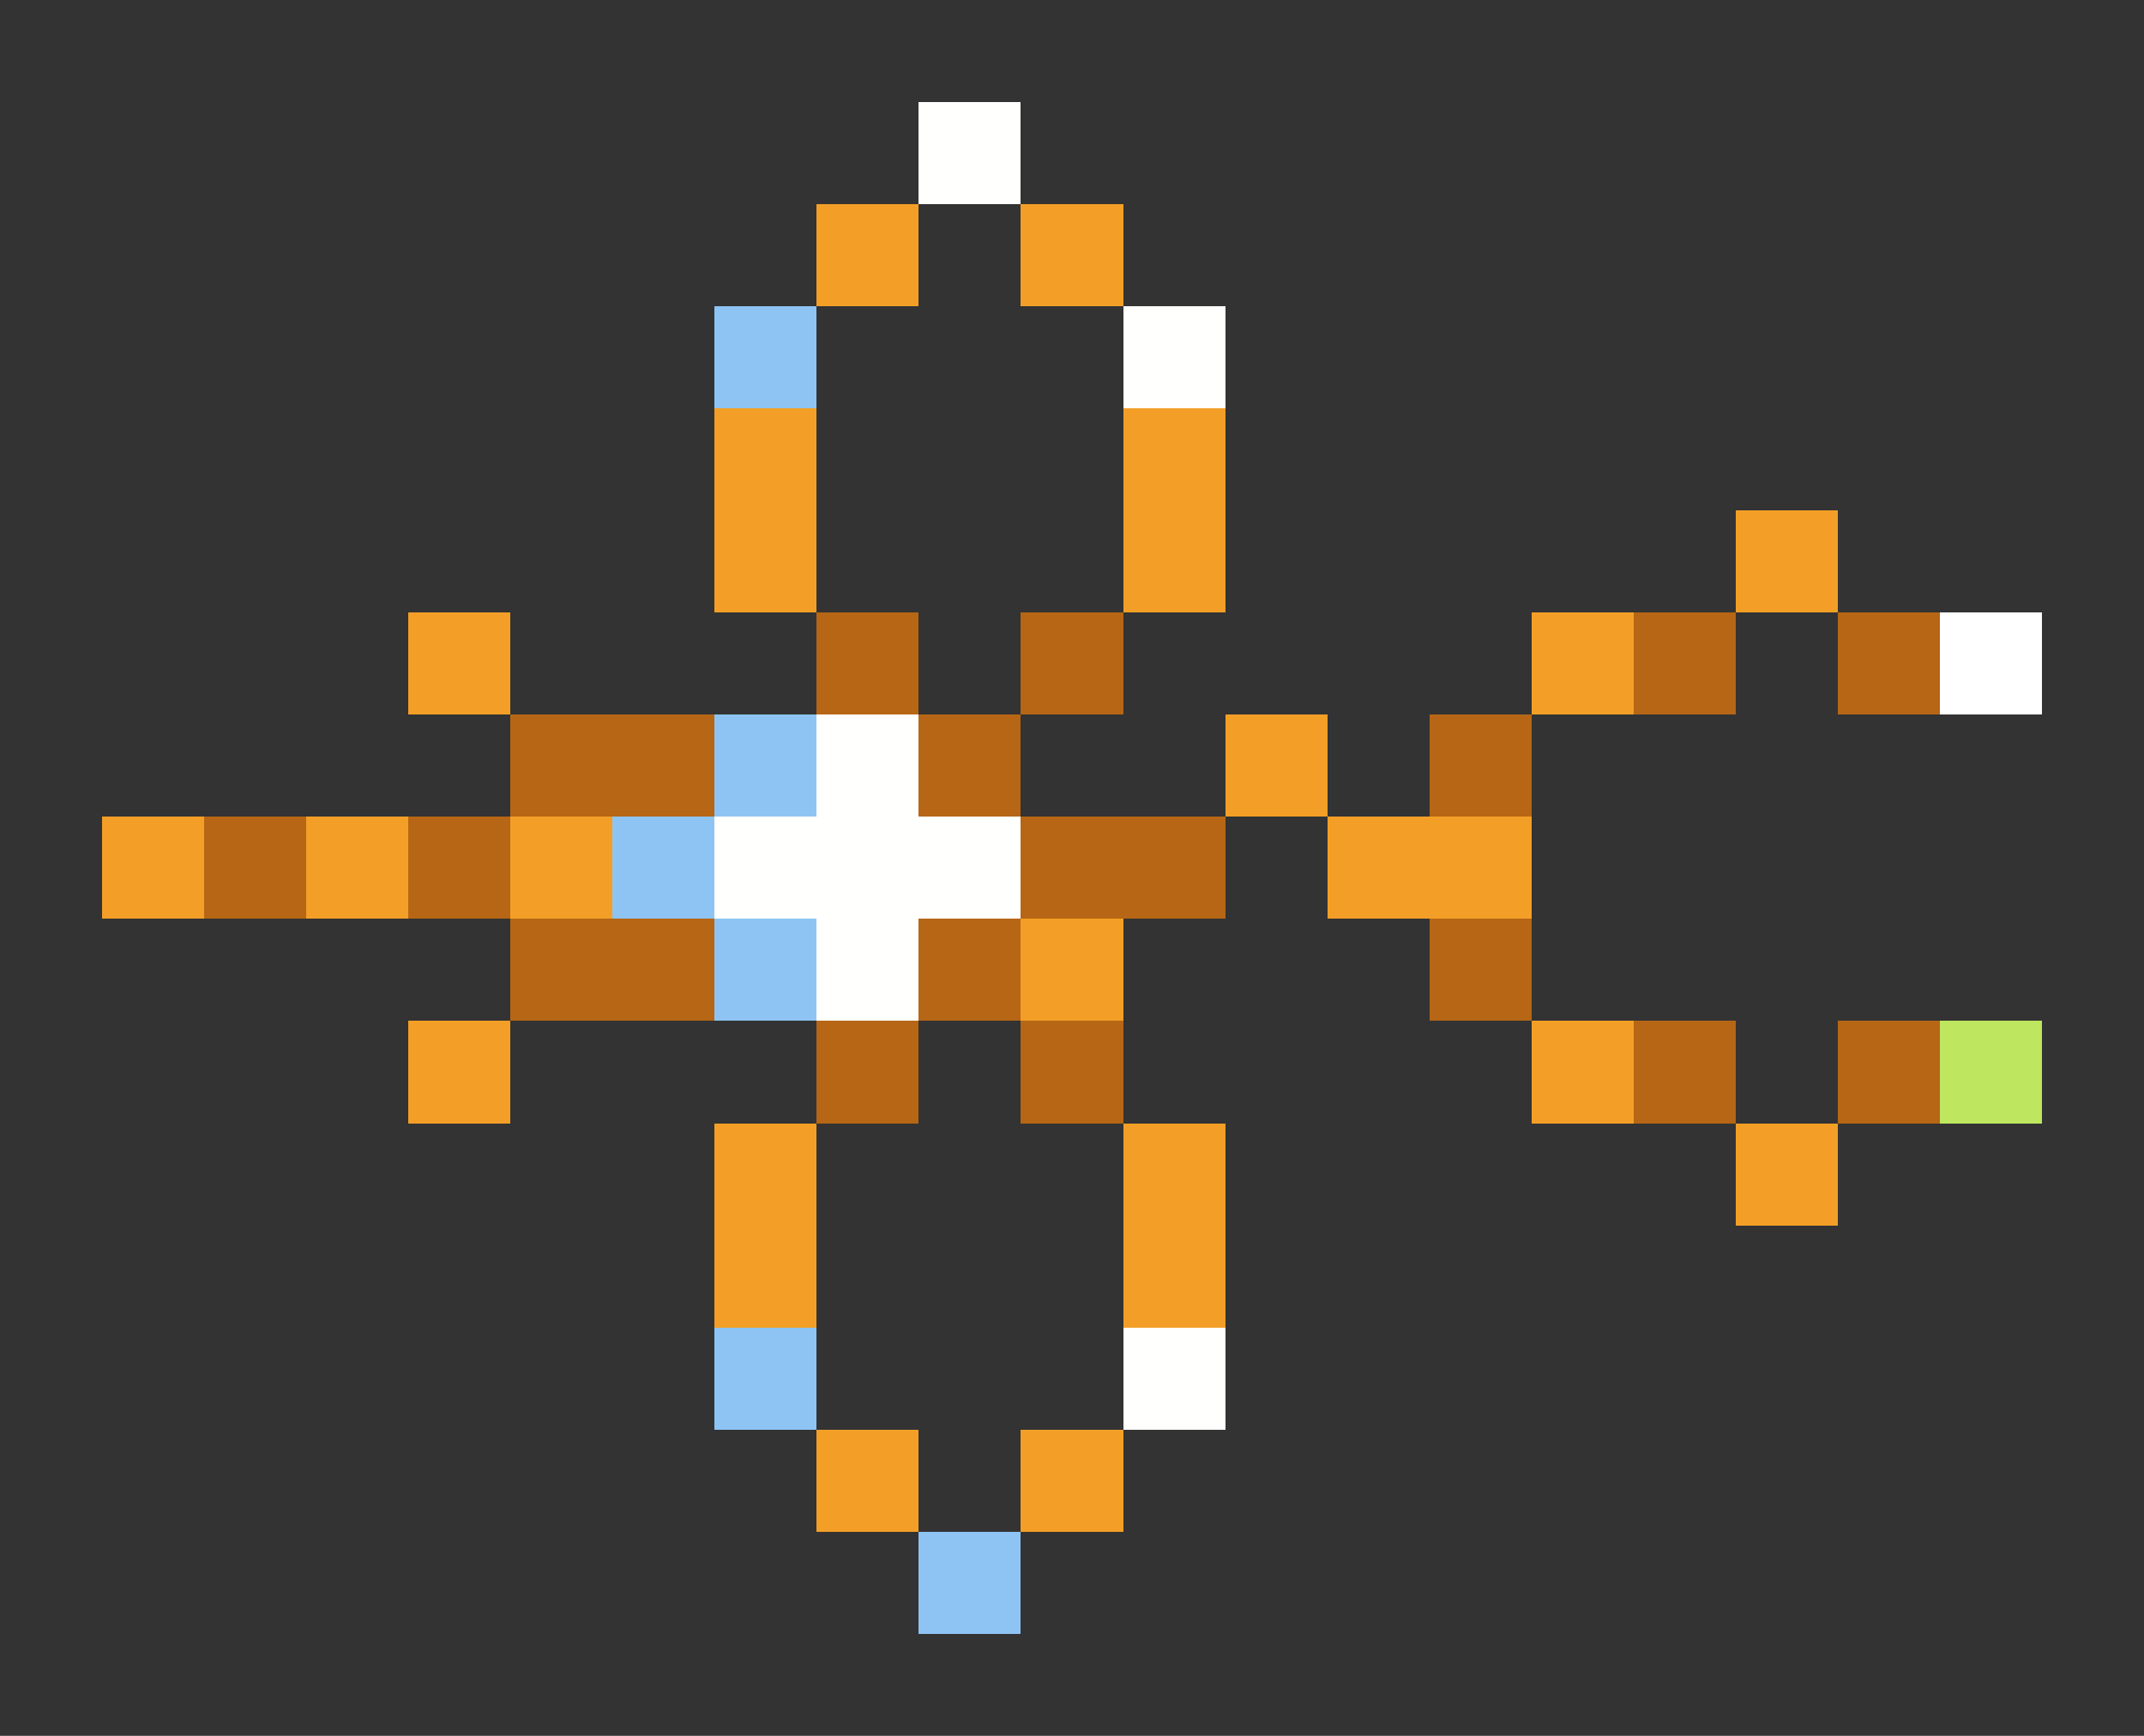 <svg xmlns="http://www.w3.org/2000/svg" shape-rendering="crispEdges" viewBox="0 -0.5 21 17">
    <rect x="0" y="-0.5" width="21" height="17" fill="#333333" stroke="none"/>
    <path stroke="#fffffe" d="M9 1h1m1 2h1M8 7h1M7 8h3M8 9h1m2 4h1"/>
    <path stroke="#f39f27" d="M8 2h1m1 0h1M7 4h1m3 0h1M7 5h1m3 0h1m5 0h1M4 6h1m10 0h1m-4 1h1M1 8h1m1 0h1m1 0h1m7 0h2m-5 1h1m-7 1h1m10 0h1m-9 1h1m3 0h1m5 0h1M7 12h1m3 0h1m-4 2h1m1 0h1"/>
    <path stroke="#8ec4f4" d="M7 3h1M7 7h1M6 8h1m0 1h1m-1 4h1m1 2h1"/>
    <path stroke="#b66615" d="M8 6h1m1 0h1m5 0h1m1 0h1M5 7h2m2 0h1m4 0h1M2 8h1m1 0h1m5 0h2M5 9h2m2 0h1m4 0h1m-7 1h1m1 0h1m5 0h1m1 0h1"/>
    <path stroke="#fff" d="M19 6h1"/>
    <path stroke="#bee75f" d="M19 10h1"/>
</svg>
